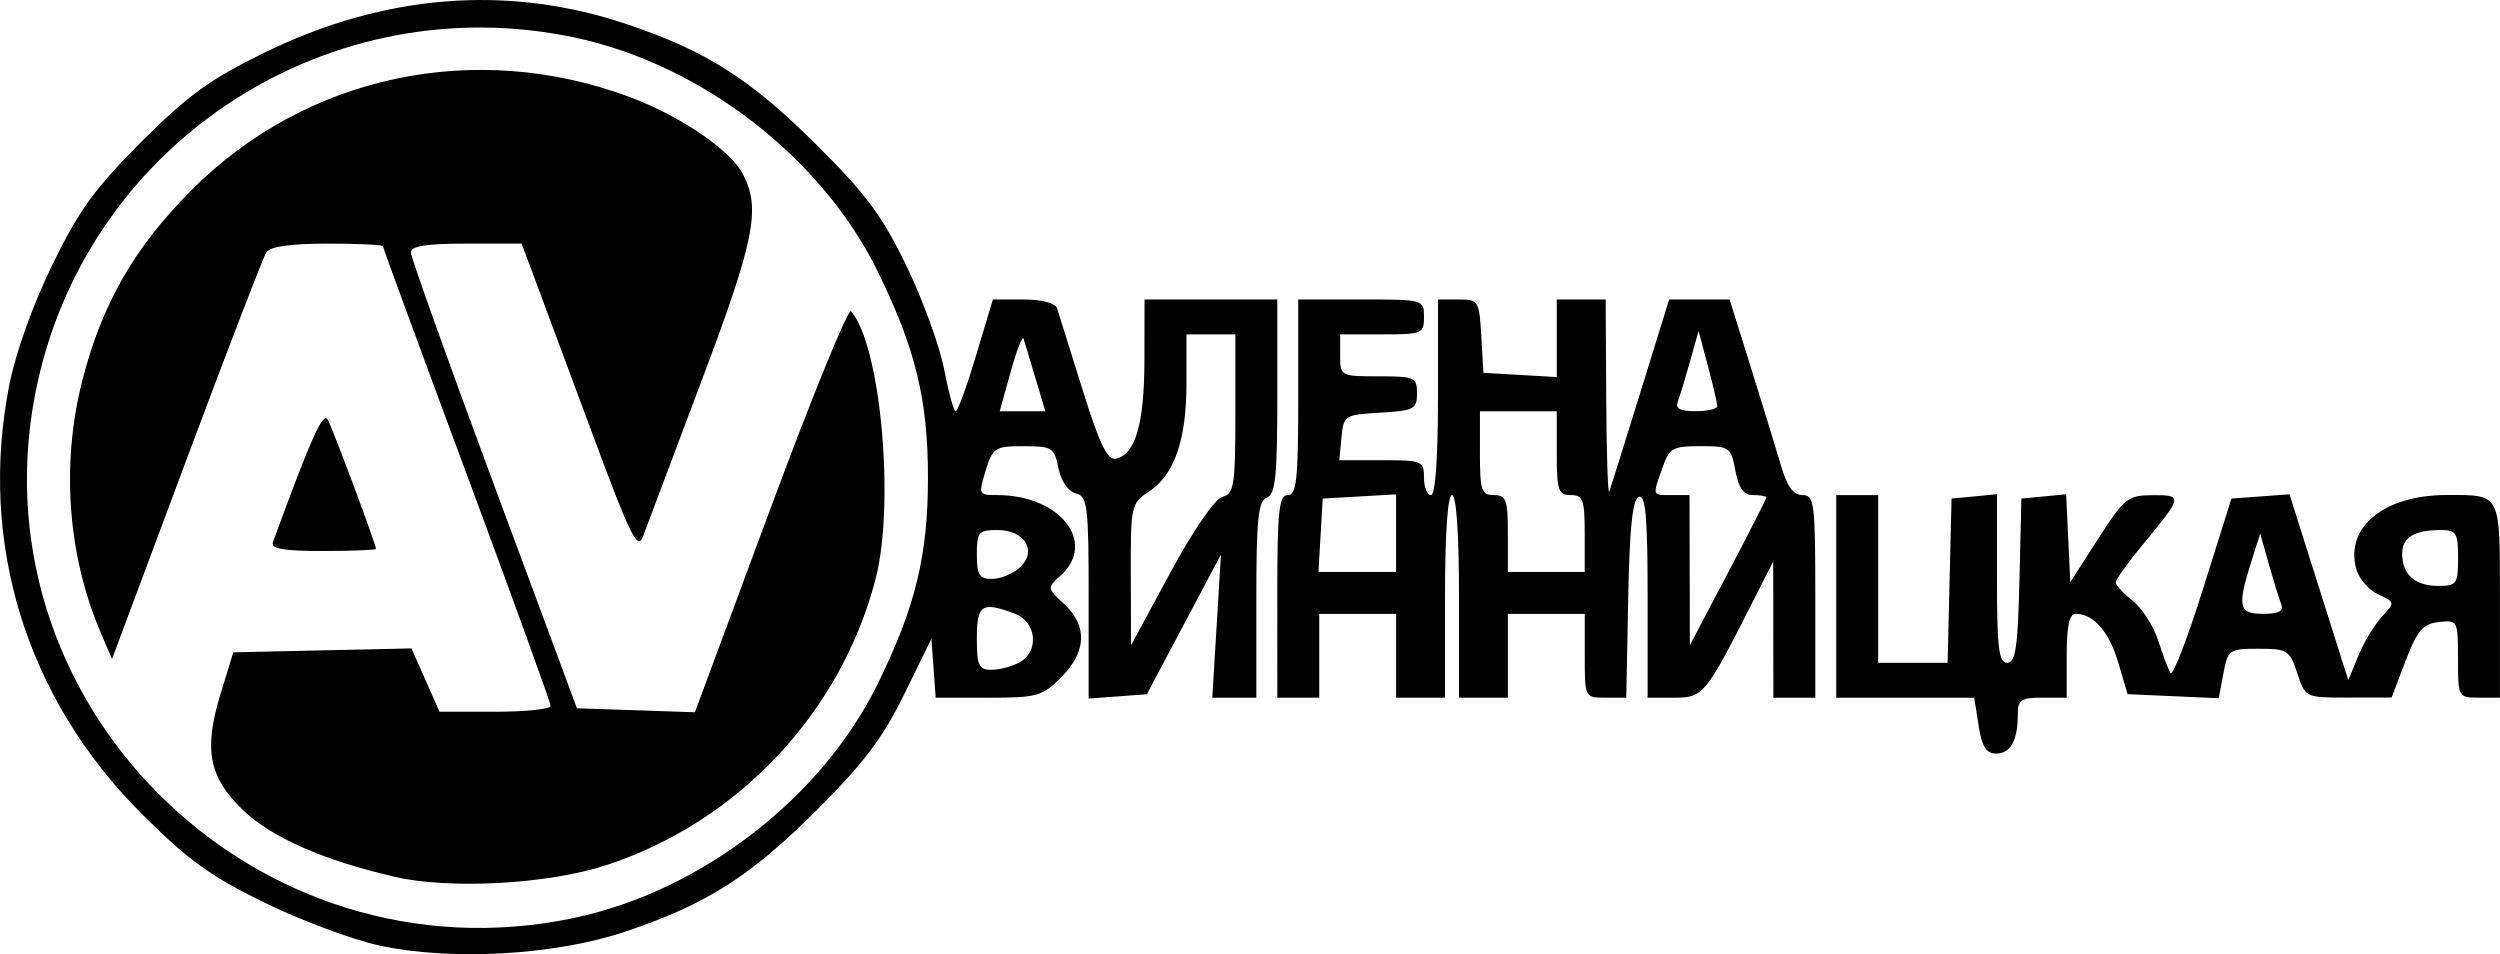 <?xml version="1.0" encoding="UTF-8" standalone="no"?>
<!-- Created with Inkscape (http://www.inkscape.org/) -->

<svg
   xmlns:dc="http://purl.org/dc/elements/1.1/"
   xmlns:cc="http://creativecommons.org/ns#"
   xmlns:rdf="http://www.w3.org/1999/02/22-rdf-syntax-ns#"
   xmlns:svg="http://www.w3.org/2000/svg"
   xmlns="http://www.w3.org/2000/svg"
   xmlns:sodipodi="http://sodipodi.sourceforge.net/DTD/sodipodi-0.dtd"
   xmlns:inkscape="http://www.inkscape.org/namespaces/inkscape"
   width="94.67mm"
   height="36.133mm"
   viewBox="0 0 94.67 36.133"
   version="1.1"
   id="svg8"
   inkscape:version="0.92.1 r15371"
   sodipodi:docname="logo.svg">
  <defs
     id="defs2" />
  <sodipodi:namedview
     id="base"
     pagecolor="#ffffff"
     bordercolor="#666666"
     borderopacity="1.0"
     inkscape:pageopacity="0.0"
     inkscape:pageshadow="2"
     inkscape:zoom="1.4"
     inkscape:cx="257.06764"
     inkscape:cy="223.4623"
     inkscape:document-units="mm"
     inkscape:current-layer="layer1"
     showgrid="false"
     inkscape:window-width="1920"
     inkscape:window-height="1001"
     inkscape:window-x="-9"
     inkscape:window-y="-9"
     inkscape:window-maximized="1"
     fit-margin-top="0"
     fit-margin-left="0"
     fit-margin-right="0"
     fit-margin-bottom="0" />
  <g
     inkscape:label="Layer 1"
     inkscape:groupmode="layer"
     id="layer1"
     transform="translate(-13.997,-95.416)">
    <path
       style="fill:#000000;stroke-width:0.265"
       d="m 28.367,131.221 c -1.019,-0.22 -2.981,-0.951 -4.36,-1.626 -2.053,-1.004 -2.897,-1.616 -4.655,-3.373 -4.367,-4.367 -6.184,-10.266 -5.001,-16.236 0.242,-1.222 0.895,-3.045 1.629,-4.547 1.004,-2.055 1.612,-2.896 3.372,-4.655 1.758,-1.758 2.602,-2.369 4.655,-3.373 4.543,-2.221 9.213,-2.592 13.7,-1.088 3.03,1.016 4.697,2.075 7.226,4.593 1.87,1.861 2.48,2.685 3.397,4.586 0.615,1.275 1.254,3.031 1.42,3.903 0.166,0.872 0.363,1.584 0.439,1.584 0.076,-7.1e-4 0.423,-0.953 0.772,-2.117 l 0.634,-2.115 h 1.16 c 0.693,0 1.205,0.133 1.27,0.331 0.06,0.182 0.491,1.556 0.957,3.055 0.645,2.073 0.947,2.705 1.264,2.643 0.74,-0.142 1.084,-1.318 1.088,-3.714 l 0.004,-2.315 h 2.514 2.514 v 3.676 c 0,3.023 -0.07,3.703 -0.397,3.828 -0.327,0.125 -0.397,0.809 -0.397,3.865 v 3.712 h -0.834 -0.834 l 0.164,-2.712 0.164,-2.712 -1.403,2.646 -1.403,2.646 -1.102,0.081 -1.102,0.081 v -3.821 c 0,-3.494 -0.042,-3.832 -0.489,-3.949 -0.29,-0.076 -0.556,-0.465 -0.655,-0.957 -0.155,-0.777 -0.238,-0.829 -1.319,-0.829 -1.087,0 -1.169,0.053 -1.437,0.926 -0.277,0.903 -0.266,0.926 0.445,0.926 2.367,0 3.78,1.79 2.399,3.04 -0.524,0.474 -0.523,0.48 0.132,1.087 0.888,0.823 0.847,1.811 -0.115,2.773 -0.718,0.718 -0.917,0.773 -2.763,0.773 h -1.99 l -0.081,-1.117 -0.081,-1.117 -1.033,2.11 c -0.807,1.648 -1.531,2.606 -3.307,4.378 -2.532,2.526 -4.189,3.576 -7.265,4.608 -2.656,0.89 -6.572,1.111 -9.297,0.523 z m 7.391,-1.05 c 4.794,-1.016 9.363,-4.544 11.479,-8.863 1.429,-2.919 1.9,-4.852 1.9,-7.804 0,-2.953 -0.47,-4.885 -1.9,-7.804 -2.115,-4.32 -6.684,-7.848 -11.479,-8.863 -9.222,-1.954 -18.283,3.848 -20.328,13.016 -2.689,12.055 8.158,22.898 20.328,20.32 z m -6.862,-1.564 c -2.644,-0.613 -4.605,-1.475 -5.679,-2.497 -1.309,-1.245 -1.518,-2.299 -0.872,-4.405 l 0.487,-1.587 3.374,-0.074 3.374,-0.074 0.53,1.199 0.53,1.199 h 2.104 c 1.157,0 2.104,-0.099 2.104,-0.22 0,-0.121 -1.429,-4.065 -3.175,-8.765 -1.746,-4.7 -3.175,-8.59 -3.175,-8.644 0,-0.054 -0.945,-0.098 -2.101,-0.098 -1.384,0 -2.174,0.112 -2.315,0.329 -0.118,0.181 -1.481,3.721 -3.029,7.867 l -2.815,7.538 -0.448,-1.054 c -1.235,-2.909 -1.48,-6.351 -0.676,-9.495 0.741,-2.896 1.955,-5.018 4.118,-7.194 4.342,-4.369 10.757,-5.732 16.629,-3.535 1.906,0.713 3.801,2.007 4.271,2.916 0.68,1.315 0.443,2.496 -1.581,7.86 -1.083,2.87 -2.075,5.506 -2.205,5.858 -0.202,0.547 -0.475,-0.004 -1.897,-3.836 -0.913,-2.462 -1.894,-5.101 -2.18,-5.865 l -0.52,-1.389 h -2.098 c -1.503,0 -2.097,0.094 -2.096,0.331 9.5e-4,0.182 1.417,4.141 3.146,8.797 l 3.144,8.467 2.233,0.076 2.233,0.076 2.858,-7.701 c 1.572,-4.236 2.945,-7.603 3.052,-7.484 1.121,1.248 1.676,7.279 0.932,10.139 -1.317,5.065 -5.207,9.199 -10.192,10.833 -2.224,0.729 -5.939,0.929 -8.07,0.435 z m -4.566,-12.657 c 1.461,-3.983 1.899,-4.961 2.079,-4.639 0.194,0.347 1.825,4.715 1.825,4.888 0,0.045 -0.906,0.082 -2.013,0.082 -1.498,0 -1.982,-0.085 -1.891,-0.331 z m 28.263,4.555 c 0.769,-0.412 0.668,-1.532 -0.167,-1.849 -1.248,-0.474 -1.438,-0.351 -1.438,0.933 0,1.027 0.075,1.191 0.547,1.191 0.301,0 0.777,-0.123 1.058,-0.274 z m 7.696,-6.275 c 0.439,-0.115 0.489,-0.433 0.489,-3.14 v -3.012 h -0.926 -0.926 v 1.861 c 0,2.146 -0.461,3.465 -1.433,4.102 -0.662,0.434 -0.683,0.534 -0.675,3.129 l 0.008,2.682 1.487,-2.747 c 0.879,-1.623 1.687,-2.8 1.976,-2.875 z m -7.677,2.679 c 0.678,-0.613 0.2,-1.422 -0.84,-1.422 -0.72,0 -0.784,0.076 -0.784,0.926 0,0.774 0.094,0.926 0.574,0.926 0.316,0 0.788,-0.194 1.05,-0.43 z m 0.595,-7.177 c -0.206,-0.691 -0.408,-1.363 -0.449,-1.492 -0.041,-0.129 -0.262,0.436 -0.49,1.257 l -0.415,1.492 h 0.865 0.865 z m 35.718,13.163 -0.169,-1.058 h -2.612 -2.612 v -3.836 -3.836 h 0.794 0.794 v 3.175 3.175 h 1.315 1.315 l 0.074,-3.109 0.074,-3.109 0.86,-0.083 0.86,-0.083 v 3.192 c 0,2.63 0.068,3.192 0.388,3.192 0.315,0 0.403,-0.586 0.463,-3.109 l 0.074,-3.109 0.847,-0.082 0.847,-0.082 0.079,1.664 0.079,1.664 1.058,-1.646 c 0.992,-1.543 1.121,-1.646 2.066,-1.648 1.148,-0.003 1.141,0.03 -0.391,1.886 -0.557,0.675 -1.013,1.313 -1.013,1.417 0,0.104 0.289,0.417 0.642,0.695 0.353,0.278 0.786,0.95 0.961,1.493 0.175,0.543 0.386,1.105 0.469,1.247 0.083,0.143 0.637,-1.286 1.23,-3.175 l 1.079,-3.434 1.1,-0.081 1.1,-0.081 1.113,3.52 1.113,3.52 0.381,-0.926 c 0.209,-0.509 0.611,-1.174 0.891,-1.477 0.506,-0.546 0.505,-0.553 -0.148,-0.851 -0.362,-0.165 -0.736,-0.611 -0.832,-0.99 -0.396,-1.577 1.083,-2.768 3.436,-2.768 2.077,0 2.015,-0.124 2.015,3.997 v 3.676 h -0.794 c -0.787,0 -0.794,-0.013 -0.794,-1.473 0,-1.451 -0.011,-1.472 -0.728,-1.389 -0.607,0.07 -0.815,0.313 -1.257,1.47 l -0.529,1.386 -1.633,0.003 c -1.633,0.003 -1.633,0.003 -1.939,-0.923 -0.287,-0.871 -0.375,-0.926 -1.464,-0.926 -1.117,0 -1.164,0.034 -1.334,0.937 l -0.176,0.937 -1.726,-0.077 -1.726,-0.077 -0.35,-1.187 c -0.346,-1.174 -0.937,-1.855 -1.61,-1.855 -0.247,0 -0.346,0.456 -0.346,1.587 v 1.587 h -0.926 c -0.803,0 -0.926,0.085 -0.926,0.64 0,0.985 -0.273,1.477 -0.819,1.477 -0.376,0 -0.539,-0.259 -0.667,-1.058 z m 11.451,-4.614 c -0.08,-0.209 -0.291,-0.894 -0.468,-1.521 l -0.322,-1.141 -0.334,1.058 c -0.543,1.722 -0.484,1.984 0.448,1.984 0.606,0 0.784,-0.1 0.676,-0.38 z m 6.704,-1.736 c 0,-0.943 -0.07,-1.058 -0.64,-1.058 -1.021,0 -1.477,0.278 -1.477,0.901 0,0.786 0.486,1.215 1.376,1.215 0.688,0 0.741,-0.076 0.741,-1.058 z m -44.715,1.455 c 0,-3.234 0.062,-3.836 0.397,-3.836 0.334,0 0.397,-0.588 0.397,-3.704 v -3.704 h 2.381 c 2.364,0 2.381,0.005 2.381,0.661 0,0.632 -0.071,0.661 -1.587,0.661 h -1.587 v 0.794 c 0,0.786 0.015,0.794 1.455,0.794 1.368,0 1.455,0.039 1.455,0.648 0,0.595 -0.113,0.654 -1.389,0.728 -1.355,0.078 -1.391,0.101 -1.472,0.94 l -0.083,0.86 h 1.604 c 1.535,0 1.604,0.029 1.604,0.661 0,0.364 0.119,0.661 0.265,0.661 0.164,0 0.265,-1.411 0.265,-3.704 v -3.704 h 0.78 c 0.754,0 0.783,0.046 0.86,1.389 l 0.08,1.389 1.389,0.08 1.389,0.08 v -1.469 -1.469 h 0.926 0.926 l 0.021,3.77 c 0.011,2.074 0.064,3.651 0.116,3.506 0.052,-0.146 0.584,-1.842 1.181,-3.77 l 1.086,-3.506 h 1.144 1.144 l 0.808,2.58 c 0.445,1.419 0.956,3.086 1.136,3.704 0.232,0.797 0.469,1.124 0.815,1.124 0.451,0 0.487,0.286 0.487,3.836 v 3.836 h -0.794 -0.794 l -0.003,-2.58 -0.003,-2.58 -0.755,1.489 c -1.814,3.576 -1.891,3.671 -2.991,3.671 h -1.01 v -3.859 c 0,-2.969 -0.076,-3.833 -0.331,-3.749 -0.239,0.079 -0.351,1.149 -0.404,3.858 l -0.073,3.749 h -0.786 c -0.785,0 -0.786,-0.003 -0.786,-1.587 v -1.587 h -1.455 -1.455 v 1.587 1.587 h -0.926 -0.926 v -3.836 c 0,-2.381 -0.1,-3.836 -0.265,-3.836 -0.164,0 -0.265,1.455 -0.265,3.836 v 3.836 h -0.926 -0.926 v -1.587 -1.587 h -1.455 -1.455 v 1.587 1.587 h -0.794 -0.794 z m 18.521,-3.747 c 0,-0.049 -0.225,-0.09 -0.5,-0.09 -0.362,0 -0.548,-0.256 -0.673,-0.926 -0.167,-0.89 -0.219,-0.926 -1.326,-0.926 -1.055,0 -1.177,0.071 -1.443,0.833 -0.375,1.075 -0.395,1.019 0.371,1.019 h 0.661 l 0.006,2.844 0.006,2.844 1.45,-2.755 c 0.797,-1.515 1.45,-2.795 1.45,-2.844 z m -14.023,1.352 v -1.469 l -1.389,0.08 -1.389,0.08 -0.08,1.389 -0.08,1.389 h 1.469 1.469 z m 7.144,0.014 c 0,-1.279 -0.064,-1.455 -0.529,-1.455 -0.47,0 -0.529,-0.176 -0.529,-1.587 v -1.587 h -1.455 -1.455 v 1.587 c 0,1.411 0.059,1.587 0.529,1.587 0.465,0 0.529,0.176 0.529,1.455 v 1.455 h 1.455 1.455 z m 5.022,-4.829 c -0.003,-0.109 -0.164,-0.794 -0.358,-1.521 l -0.353,-1.323 -0.318,1.141 c -0.175,0.628 -0.383,1.312 -0.464,1.521 -0.108,0.28 0.07,0.38 0.676,0.38 0.452,0 0.82,-0.089 0.817,-0.198 z"
       id="path81"
       inkscape:connector-curvature="0" />
  </g>
</svg>
